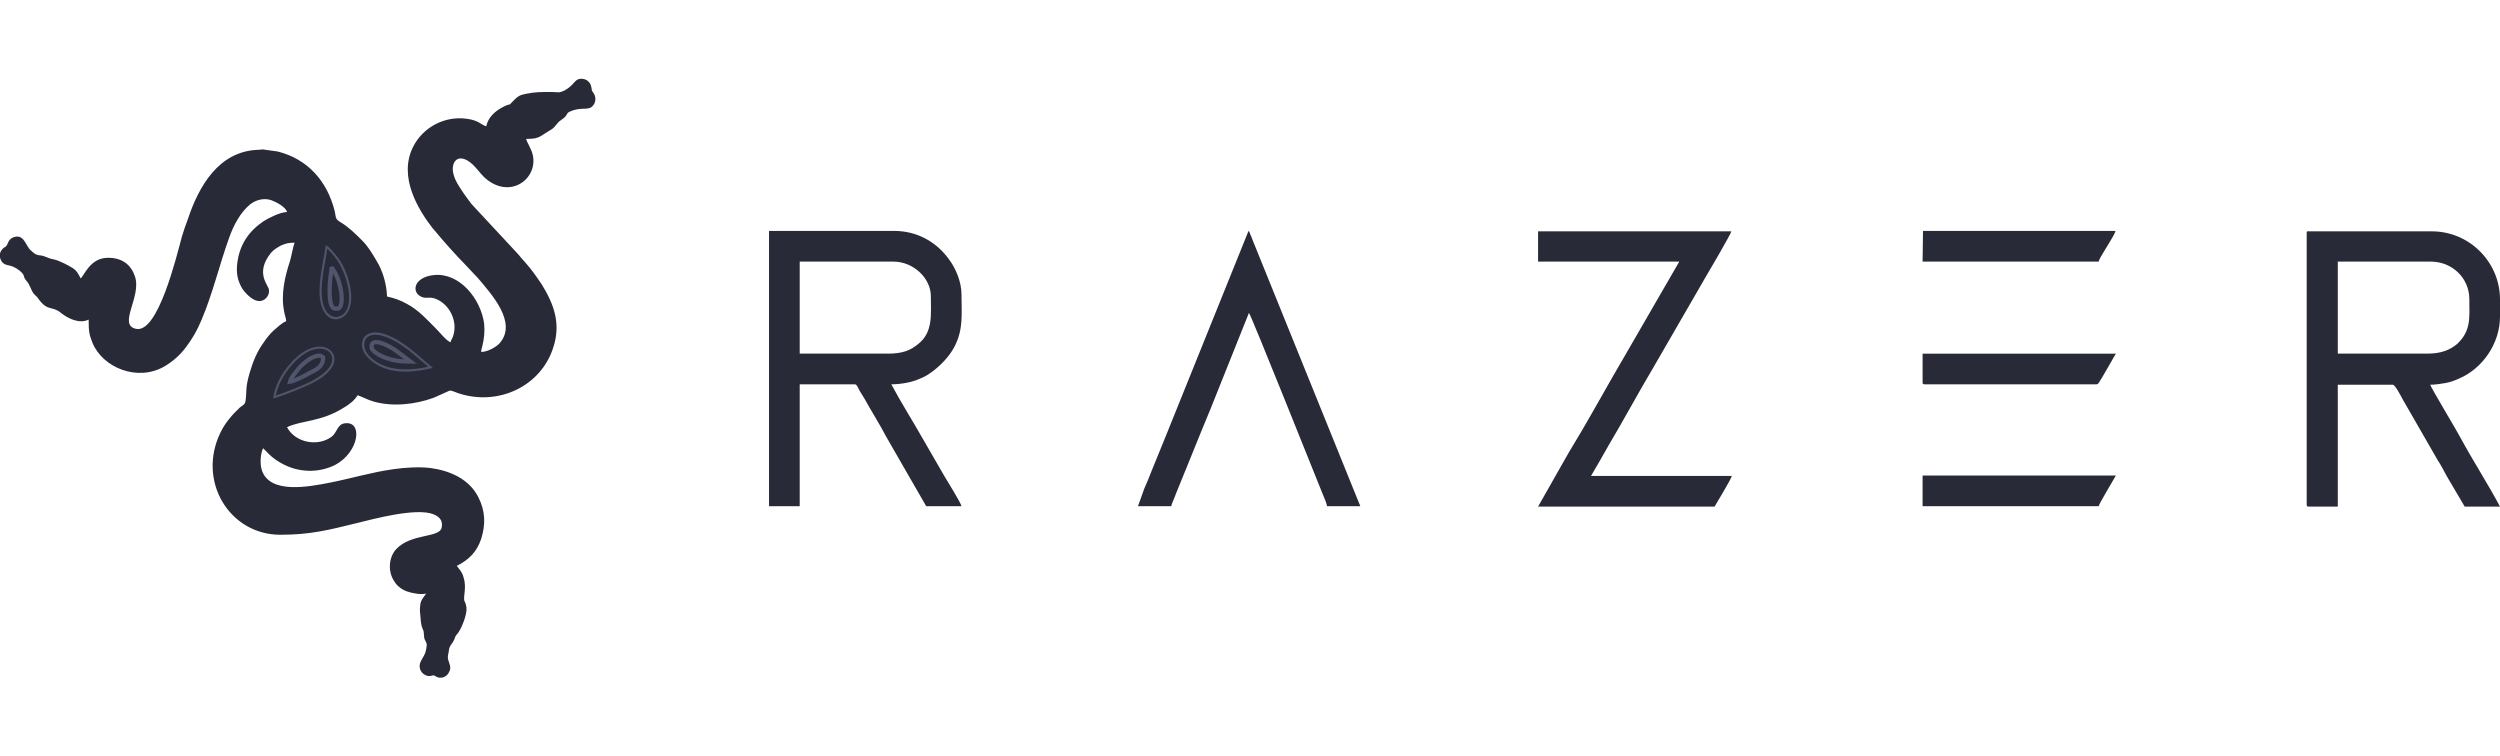 <svg width="594.9" height="180" xmlns="http://www.w3.org/2000/svg" text-rendering="geometricPrecision" shape-rendering="geometricPrecision" image-rendering="optimizeQuality" enable-background="new 0 0 594.9 142.4">
 <g>
  <title>Layer 1</title>
  <g id="svg_4">
   <path id="svg_1" d="m102.5,158.05c0,0.3 0.1,0.2 -0.2,0.2c0,-0.7 -0.1,0 0.2,-0.2zm35.6,-139.3l0.5,0c1.1,0.1 1.9,0.9 2.1,1.9c0.3,1.4 -0.1,0.5 0.6,1.6c0.6,0.9 0.5,2.3 -0.4,3.1c-1.1,1 -2.6,0 -5.3,1.2c-0.8,0.4 -0.5,0.5 -1,1.1c-0.4,0.5 -0.7,0.6 -1.2,1c-0.9,0.6 -1.2,1.5 -2.1,2.1c-0.4,0.3 -0.9,0.5 -1.3,0.8c-1.8,1.2 -2.2,1.5 -4.8,1.5c0.2,0.9 1.2,2.2 1.6,3.9c1.2,5.8 -5.7,10.7 -11.6,5.2c-0.9,-0.9 -1.7,-2 -2.6,-2.9c-3.6,-3.4 -5.6,-0.6 -4.6,2.5c0.4,1.4 1.2,2.5 1.9,3.6s1.5,2.1 2.3,3.2l10.6,11.4c0.5,0.5 0.8,0.9 1.3,1.5c1.3,1.4 2.6,3 3.7,4.6c0.4,0.6 0.7,1 1.1,1.6c2.9,4.7 4.6,9.3 2.8,14.9c-2.9,9.4 -13.2,14.2 -22.7,11c-0.5,-0.2 -1.7,-0.7 -2,-0.6l-3.8,1.7c-4.4,1.6 -9.7,2.2 -14.3,0.9c-1.4,-0.4 -3.1,-1.3 -3.8,-1.5c-0.7,1.2 -2,2.2 -3.2,2.9c-5.5,3.5 -10,3 -13.6,4.7c2,3.8 7.5,4.7 10.7,2.2c1.2,-1 1.3,-2.8 2.9,-3.1c4.6,-0.8 3.6,6.9 -2.2,9.9c-4,2 -8.8,1.8 -12.7,-0.4c-2.6,-1.4 -3.8,-3.1 -4.4,-3.6c-0.6,1.3 -0.8,3.6 -0.3,5.2c1.9,5.9 11.5,3.9 16.2,3c5.1,-1 10,-2.5 15.1,-3.2c2.7,-0.4 6.1,-0.6 8.7,-0.3c4.7,0.6 9.3,2.6 11.5,6.9c1.7,3.3 1.8,6.5 0.7,10c-1.1,3.2 -3,5 -5.8,6.4c0.7,1 1.2,1.3 1.6,2.7c0.8,2.4 -0.1,4.6 0.2,5.6c0.3,0.7 0.4,0.8 0.5,1.7c0.2,1.5 -1.2,5 -2.1,6.1c-0.6,0.7 -0.4,0.4 -0.8,1.4c-0.5,1.2 -1.2,1.4 -1.3,2.8c-0.1,0.5 -0.3,1.3 -0.2,1.8c0.2,1.1 1,2 0.2,3.3c-0.3,0.6 -0.9,1.1 -1.7,1.2l-0.6,0c-0.2,0 -0.4,-0.1 -0.6,-0.2c-1.1,-0.5 -0.2,-0.4 -1.5,-0.2c-0.5,0.1 -1.1,-0.1 -1.5,-0.4c-0.8,-0.5 -1.4,-1.7 -0.8,-3s1,-1.4 1.3,-2.9c0.1,-0.9 0.3,-1.1 0,-1.7s-0.5,-0.9 -0.5,-1.6c-0.1,-1.2 0,-0.8 -0.4,-1.8s-0.4,-2.4 -0.5,-3.3c-0.1,-0.7 -0.1,-1.4 0,-2.1c0.1,-1.3 0.8,-1.9 1.4,-2.8c-1.4,0.3 -3.3,-0.1 -4.5,-0.5s-2.4,-1.3 -3,-2.3c-1.7,-2.4 -1.4,-5.9 0.4,-7.8c3.6,-3.8 10.3,-2.6 10.8,-5.1c0.4,-1.9 -0.8,-2.7 -2,-3.2c-4.2,-1.6 -14.4,1.2 -18.1,2.1c-6.9,1.7 -11.2,2.8 -18.3,2.8c-12.1,0 -19.9,-12.8 -14.2,-24.4c1.1,-2.3 2.9,-4.3 4.6,-5.9c0.5,-0.4 1.2,-0.7 1.3,-1.4c0.4,-2.6 -0.1,-3 1,-6.8c0.8,-2.8 1.8,-5.1 3.3,-7.2c0.6,-0.9 1.6,-2.2 2.4,-2.9c0.7,-0.6 2.2,-2 3,-2.2c0,-0.7 -0.4,-1.6 -0.5,-2.4c-0.8,-4 0.2,-8.3 1.4,-11.9c0.3,-1 0.8,-3.7 1.1,-4.4c-1.6,0 -2.1,0.2 -3.3,0.7c-0.9,0.5 -1.7,1 -2.3,1.7c-3.9,4.8 -0.6,7.7 -0.5,8.8c0.2,1.2 -0.7,2.2 -1.4,2.5c-2,0.9 -4.2,-1.7 -4.9,-2.7c-1.1,-1.8 -1.6,-3.7 -1.2,-6.4c0.6,-4.3 2.8,-7.4 6.2,-9.7c1.1,-0.7 4,-2.2 5.6,-2.2c-0.3,-1.2 -2.6,-2.4 -3.7,-2.8c-2,-0.7 -4,0.1 -5.1,1c-2.3,1.9 -3.9,4.9 -5,8c-2.3,6.4 -3.9,13.3 -6.6,19.6c-1,2.4 -2.1,4.3 -3.6,6.3c-1.4,1.9 -3.1,3.4 -5.1,4.6c-6.5,3.8 -14.8,0.3 -17.2,-5.6c-0.8,-2 -0.9,-2.8 -0.9,-5.5c-2.2,1.1 -5,-0.3 -6.6,-1.6c-2.2,-1.8 -3.1,-0.2 -5.4,-3.4c-0.3,-0.5 -0.7,-0.7 -1.1,-1.2c-0.6,-0.8 -0.9,-2.1 -1.6,-2.9c-1.2,-1.3 -0.1,-1.2 -1.8,-2.6c-2.3,-1.8 -3.3,-0.7 -4.3,-2.3c-0.7,-1.3 -0.3,-2.3 0.6,-3.1c0.3,-0.2 0.2,-0.1 0.4,-0.2c0.7,-0.6 0.5,-1.6 1.7,-2.2c2.7,-1.2 3.1,2 4.3,3c0.7,0.6 1.1,1.1 2.1,1.2c1.4,0.1 1.8,0.7 3.5,1c1.1,0.2 3.6,1.5 4.5,2.1c1,0.7 1.2,1.3 1.8,2.4c0.8,-0.6 2.2,-4.8 6.3,-4.9c3.6,-0.1 5.7,1.7 6.6,4.4c1.7,4.8 -4.2,11.6 0.3,12.5c5.2,1.1 9.6,-17.2 10.9,-22c0.4,-1.3 0.9,-2.8 1.4,-4.1c2.6,-7.8 7.3,-16.1 16.6,-16.5c0.7,0 0.8,-0.1 1.2,-0.1l3.6,0.5c7.1,1.8 11.7,7 13.5,14c0.4,1.5 0,2 1.4,2.8c2,1.2 3.6,2.8 5.2,4.4c1.4,1.4 2.4,3.1 3.4,4.8c1.5,2.4 2.4,5.6 2.5,8.5c1.8,0.4 3.2,0.9 4.8,1.8c2.8,1.5 4.8,3.8 7,6c0.7,0.7 2.4,2.8 3.3,3.1c0.1,-0.5 0.4,-0.8 0.6,-1.4c1.2,-3.5 -0.7,-7.5 -4,-8.9c-1.5,-0.6 -2.2,-0.1 -3.2,-0.4c-2.8,-0.9 -2.4,-4.8 2.7,-5.3c6.1,-0.6 11.1,5.7 11.9,11.5c0.2,1.8 0,3.7 -0.4,5.3c-0.1,0.5 -0.3,1 -0.3,1.5c1.6,0 3.8,-1.3 4.5,-2.2c4.1,-4.9 -2.1,-11.6 -5.2,-15.3l-3.2,-3.4c-1.8,-1.8 -5.3,-5.7 -7,-7.8c-0.3,-0.3 -0.4,-0.5 -0.7,-0.8c-3.3,-4.3 -8.2,-12.1 -4.6,-19.3c2.3,-4.6 7.4,-7.4 12.7,-6.7c3.1,0.4 3.5,1.5 4.7,1.8c0.5,-2.2 2.1,-3.6 4,-4.6c2.6,-1.3 0.7,0.3 2.6,-1.6c0.9,-0.9 1.3,-1.2 2.7,-1.5c0.6,-0.1 1.3,-0.2 1.8,-0.3c1.3,-0.2 4.7,-0.2 5.8,-0.1c0.7,0.1 1.2,-0.2 1.7,-0.4c2.4,-1.3 2.4,-2.7 3.8,-2.8zm-33.5,139.6c0.1,0.2 0.2,0.1 0,0.4l-0.2,-0.4l-0.7,-1.4c-0.8,0.4 -0.6,0.7 -1.3,1.1c0.7,-2 1,-0.4 1.5,-5.6c-0.4,-0.5 -0.8,-0.6 -0.9,-1.5c-0.2,-2 -0.8,-2.4 -0.8,-4.1c0,-0.9 -0.2,-1.3 -0.1,-2.1c0.1,-1.6 1.4,-2 1.7,-3.2c1.1,-4.7 -7.3,-0.1 -8.8,-5.5c-1.7,-6.3 7.9,-5.3 10.9,-7.9c2.1,-1.7 1.5,-5.1 -0.2,-6.7c-3.4,-3.1 -11.8,-1.5 -16.2,-0.5c-9.3,2.1 -23.7,7.4 -31.5,1.1c-3.1,-2.5 -6.2,-7.4 -5.1,-13.8c0.7,-4.3 4.1,-9.3 7.8,-11.3c-0.3,-4.7 0.8,-8.7 2.7,-12.3c1.6,-3 4.4,-6.4 7.8,-7.3c-0.2,-0.7 -0.8,-1.3 -1.1,-2.3c-1,-2.7 -0.7,-5.9 -0.1,-8.5c0.8,-3.6 2.4,-6.7 2.4,-10.6c-0.7,-1 -4.9,-0.3 -5.9,0.1c-1.8,0.7 -3.1,1.8 -4,2.9c-1,1.3 -1.8,2.7 -2.1,4.7c-0.4,2.8 0.3,3.4 1.1,5.6c-0.7,-0.3 -1.6,-1.4 -2,-2.1c-2.9,-5.5 2.2,-14.8 12.4,-14.8c0,-2.7 -4.1,-6.5 -7.4,-7.1c-4.9,-1 -7.7,2.6 -9.4,5c-6.2,8.8 -7.5,36.5 -22.1,36.3c-4.4,-0.1 -7.5,-2.9 -8.8,-5.8c-0.9,-2 -0.9,-3.9 -0.4,-6.2c0.6,-2.7 2,-4.5 1.2,-5.2c-0.7,0.1 -0.9,0.7 -1.2,1.3c-0.8,1.7 -2,3.2 -4.2,3.5c-1.7,0.2 -2.8,-0.6 -3.7,-1.3c-0.5,-0.4 -0.8,-0.9 -1.5,-1.1c-1.5,-0.5 -2.5,-0.1 -3.4,-1.7c-0.5,-0.8 -0.7,-0.8 -1.2,-1.4c-0.4,-0.5 -0.5,-1.1 -0.8,-1.8c-0.4,-0.7 -0.7,-0.9 -1,-1.4c-0.7,-1.1 0.3,-1 -0.8,-1.8c-2,-1.5 -2.3,-2.2 -4.9,-2.7l2,-0.1l-0.3,-2c0.5,1.4 1.1,2 2.3,2.9c3,2.5 1.6,0.9 3.4,1.4c0.7,0.2 1,0.6 2,0.8c0.9,0.2 1.4,0.1 2.1,0.6l1.7,0.9c2,1 1.6,4.1 3.9,4c1.4,0 1.8,-1.7 2.5,-2.8c1.4,-2.2 3.7,-4 6.8,-1.9c2.6,1.8 1,5.7 0.3,8.2c-1.1,3.6 -0.9,6 2,7.4c5.3,2.5 9.1,-6 10.6,-9.8c3.6,-9.8 5.8,-24.5 12.7,-29.7c4.6,-3.4 11,-3.9 16.2,-0.6c2.2,1.4 3.8,3.1 5.1,5.4c2.4,4.2 1.8,7.7 2.8,8.3c1.6,1.1 2.3,1.1 4.3,2.9c4.4,3.9 7.8,9.2 7,16c4.8,-0.3 8,2.5 10.3,4.6c0.8,0.7 1.2,1.3 1.8,2c2.6,2.7 2.8,2.9 5.8,5.1c1,-0.7 2.2,-2.8 2.6,-4.5c1,-3.8 -0.7,-7.7 -3.6,-10c-1.9,-1.5 -3.1,-1.4 -5.3,-1.7c5,-3 12.2,3.5 11.5,11.3c-0.2,2.8 -1,4 -2,6.1c2.7,1.5 8.5,-0.7 10.5,-3.7c2.3,-3.5 0.8,-8.1 -1.1,-11.2c-1.2,-1.9 -2.6,-3.8 -4,-5.3l-7.9,-8.6c-2.9,-2.9 -5.9,-6.8 -7.7,-10.8c-4.4,-9.9 2.9,-17.5 10.7,-15.7c4.6,1.1 6.7,5.8 7.6,6.2c1.9,0.8 -0.5,-2.7 -0.7,-3.3c-1,-2.7 0,-5.1 2.7,-6.2c2.3,-0.9 1.2,0 2.9,-1.9c0.9,-1 2.1,-1 3.6,-1.3c1,-0.2 1.4,0 2.3,0.1c0.8,0.1 1.4,-0.3 2.1,-0.2c1,0.1 0.6,0.6 1.8,0.2c0.9,-0.4 2.7,-0.9 3.4,-1.5c0.5,-0.4 0.6,-0.8 1.1,-1.2c-0.2,0.6 -0.6,1 -0.8,1.5c0.4,0.3 1.2,0.4 1.8,0.5c-1.6,0.3 -1.5,-0.3 -3.4,0.5c-0.9,0.4 -1.9,0.6 -2.6,1.1c-0.3,0.9 -0.2,1.1 -1,1.6c-1.1,0.7 -1.6,1.9 -2.7,2.5c-0.3,0.2 -0.6,0.2 -0.8,0.4c-0.4,0.2 -0.4,0.3 -0.7,0.6c-1.6,1.3 -2.7,0.1 -4.3,0.6c-1.4,0.4 -1.8,1.8 -1,3.1c1.4,2.2 2.8,5 0.6,7.3c-2.4,2.5 -5.4,0.8 -7,-0.9c-1.2,-1.4 -3.3,-4 -5.6,-4.7c-2.9,-0.8 -5.5,1.8 -5.5,4.5c0,4.5 4.5,10 7.4,12.9c0.4,0.4 0.8,0.9 1.2,1.4s0.9,0.8 1.3,1.3c1.7,1.8 4.8,4.8 6.2,6.6l2.3,2.7c2.7,3.2 5.6,7.3 6.1,11.7c0.8,6.7 -3.2,11.4 -6.8,13.6s-8.3,2.7 -12.6,1.6c-1.3,-0.3 -2.7,-1.1 -3.8,-1.3c-0.8,0.4 -1.3,0.9 -2.3,1.4c-0.8,0.4 -1.8,0.8 -2.6,1.1c-4.8,1.6 -10.6,1.9 -15.2,-0.5c-0.8,-0.4 -1.5,-1 -2.2,-1.4c-1.9,5.1 -8.9,6.4 -13.8,7.7c-2.6,0.7 -3.9,1.5 -5.3,1.9c0.2,1 0.6,1.9 1.1,2.7c1.5,2.4 3.3,3.9 6.5,4.4c4.1,0.7 7.7,-0.9 9.6,-4.4c0.4,5 -6.2,7 -10.2,6.5c-4.6,-0.6 -7.4,-3.4 -9.7,-7c-2.1,2 -3.8,6.4 -2.4,10.3c3.9,10.3 23.7,2.8 31.7,1.4c8.6,-1.5 17,-1 20.1,5.8c1.6,3.6 0.5,8.5 -1.7,10.6c-4.5,4.2 -8.9,2.6 -9.6,4c0.4,1 1.9,0.4 3.1,0.5c3.5,0.3 5,2.9 4.1,6.7c-0.3,1.3 0.6,1.8 0.6,3.1c0,0.9 -0.6,2 -0.9,3c-0.4,1.2 -1,1.4 -1.5,2.3c-0.8,1.7 0,1.1 -1.6,2.2c-0.1,1.1 -0.3,2 -0.4,3.1c0.2,1.2 0.6,1.2 0.8,2.5zm472.9,-74.2l-21.2,0l0,-21.9l22.1,0c5.2,0 9.2,4 9.2,8.9c0,4.4 0.5,7.5 -2.9,10.7c-1.8,1.5 -3.9,2.3 -7.2,2.3zm-28.6,-28.7l0,64.6c0,0.4 0.1,0.5 0.5,0.5l6.9,0l0,-29l13.1,0c0.5,0 1.9,2.6 2.3,3.4l8.4,14.6c0.8,1.2 1.4,2.4 2.1,3.7l4.3,7.3l8.4,0c-2.7,-5.1 -6.6,-11.2 -9.3,-16.2c-0.8,-1.6 -7.2,-12.2 -7.3,-12.8c1,0 2.6,-0.2 3.6,-0.4c1.2,-0.2 2.2,-0.6 3.1,-1c5.8,-2.4 9.9,-8.5 9.9,-14.8l0,-4.1c0,-8.9 -7.3,-16.2 -16.2,-16.2l-29.3,0c-0.3,-0.1 -0.5,0 -0.5,0.4zm-337.4,28.7l-21.2,0l0,-21.9l22.3,0c4.8,0 8.9,4 8.9,8.2s0.6,8.6 -3,11.4c-1,0.8 -1.6,1.2 -2.9,1.7c-1.2,0.4 -2.6,0.6 -4.1,0.6zm-28.5,36.3l7.3,0l0,-29l13.1,0c0.5,0 0.7,0.7 1.2,1.6c0.4,0.7 0.7,1.1 1.1,1.8c1.6,2.9 3.7,6.2 5.2,9.1l9.5,16.5l8.4,0c-0.2,-0.9 -3.4,-6 -4.1,-7.2l-5.2,-9c-2.2,-3.9 -5.4,-9 -7.4,-12.8c2.3,0 5,-0.5 6.7,-1.3c1,-0.4 1.8,-0.8 2.6,-1.4c2.2,-1.5 4.5,-3.9 5.7,-6.2c2.2,-4.2 1.7,-7.8 1.7,-12.5c0,-3 -1.4,-6.3 -3.1,-8.5c-3,-4.1 -7.6,-6.6 -12.9,-6.6l-29.8,0l0,65.5zm183,-58.2l33.6,0l-12.6,21.8c-4.2,7.1 -8.4,14.9 -12.6,21.8c-0.7,1.2 -1.4,2.3 -2.1,3.6s-1.4,2.4 -2.1,3.7l-4.2,7.4l42,0c0.5,-0.9 4,-6.6 4.1,-7.3l-33.5,0l2.1,-3.6c0.7,-1.3 1.4,-2.4 2.1,-3.7c3.4,-5.7 7,-12.4 10.4,-18.1l12.6,-21.8c0.6,-1 6,-10.2 6.2,-11l-46,0l0,7.2zm-95.2,58.2l7.9,0c0.2,-0.8 0.8,-2 1.1,-2.9l3.5,-8.6c1.5,-3.8 3.1,-7.6 4.7,-11.5l9.2,-23c0.6,0.7 15.7,38.6 17.5,43c0.4,0.9 0.9,2.1 1.1,3l7.9,0l-25.7,-63.5c-0.1,-0.3 -0.2,-0.6 -0.4,-1c-0.1,-0.3 -0.1,-0.3 -0.2,-0.5c-0.1,-0.3 -0.1,-0.3 -0.3,-0.5l-19.8,49.1c-1.1,2.7 -2.2,5.4 -3.3,8.1c-0.5,1.3 -1.1,2.8 -1.7,4.1l-1.5,4.2zm186.7,-58.2l41.9,0c0.2,-1.1 3.9,-6.3 4,-7.3l-45.8,0l-0.1,7.3zm0,58.2l41.9,0c0.1,-0.6 3.5,-6.2 4.1,-7.3l-46,0l0,7.3zm0,-29.5c0,0.4 0.1,0.5 0.5,0.5l40.9,0c0.5,0 0.8,-0.9 1.3,-1.6l2.2,-3.8c0.4,-0.7 0.7,-1.3 1.1,-1.9l-46,0l0,6.8z" fill="#282B37"/>
   <path id="svg_2" d="m69,90.85c0.3,-1.2 1.6,-2.5 2.2,-3.3c0.5,-0.6 0.4,-0.4 0.9,-0.9c1,-0.9 2.1,-1.7 3.5,-2c0.7,-0.1 0.9,0.1 1.3,0.4c0,2.1 -1.5,2.9 -3.2,3.7c-0.8,0.5 -3.8,2 -4.7,2.1zm-4,4c2.1,-0.6 7.8,-2.8 9.7,-3.9c1.6,-0.9 2.8,-1.7 3.8,-2.9c3.6,-4.4 -2.5,-8.9 -8.9,-2.1c-1.9,2 -4.1,5.1 -4.6,8.9zm15.3,-21.4l-0.5,0c-1.9,0 -1.3,-6.2 -1.2,-7.3c0.1,-0.8 0.3,-1.7 0.3,-2.6l0.1,0.2c0.1,0.2 0.1,0.1 0.2,0.3c2.3,3.3 2.8,9.4 1.1,9.4zm-2.8,-15.1c-0.5,4.3 -2.9,12.2 -0.2,16.1c0.9,1.3 2.6,2 4.3,1c3.6,-2.3 1.7,-9.9 -1,-13.9c-0.7,-0.9 -2.4,-3.1 -3.1,-3.2zm10.9,24.2c0,-2.8 5.2,0.4 5.7,0.8l3.6,2.7c-2.3,0 -3.9,-0.2 -5.6,-0.8c-0.8,-0.2 -3.7,-1.5 -3.7,-2.7zm14.6,5l-3.5,-3c-12,-10.4 -15.6,-3.2 -12,0.5c4.1,4.2 10.3,3.7 15.5,2.5z" fill="#282B37" stroke="#4f556c"/>
   <path id="svg_3" d="m65,94.85c0.5,-3.8 2.7,-6.9 4.6,-8.9c6.4,-6.8 12.5,-2.2 8.9,2.1c-1,1.2 -2.2,2.1 -3.8,2.9c-1.9,1.1 -7.6,3.3 -9.7,3.9zm38,-7.3c-5.1,1.2 -11.3,1.8 -15.5,-2.5c-3.7,-3.7 0,-11 12,-0.5l3.5,3zm-25.5,-29.2c0.7,0.1 2.4,2.3 3.1,3.2c2.7,3.9 4.6,11.5 1,13.9c-1.7,1.1 -3.4,0.4 -4.3,-1c-2.7,-3.9 -0.3,-11.8 0.2,-16.1zm25,99.7c0.7,-0.3 0.5,-0.7 1.3,-1.1l0.7,1.4l0.2,0c-0.2,-1.3 -0.6,-1.3 -0.4,-2.8c0.2,-1.1 0.3,-2 0.4,-3.1c1.6,-1.1 0.8,-0.6 1.6,-2.2c0.5,-1 1.1,-1.1 1.5,-2.3c0.3,-0.9 0.9,-2.1 0.9,-3c-0.1,-1.2 -1,-1.8 -0.6,-3.1c0.9,-3.8 -0.6,-6.3 -4.1,-6.7c-1.2,-0.1 -2.8,0.4 -3.1,-0.5c0.7,-1.4 5,0.2 9.6,-4c2.3,-2.1 3.3,-7 1.7,-10.6c-3.1,-6.8 -11.5,-7.3 -20.1,-5.8c-8,1.4 -27.8,9 -31.7,-1.4c-1.5,-3.9 0.2,-8.3 2.4,-10.3c2.3,3.6 5.1,6.4 9.7,7c3.9,0.5 10.5,-1.5 10.2,-6.5c-1.9,3.5 -5.5,5.1 -9.6,4.4c-3.1,-0.5 -4.9,-2 -6.5,-4.4c-0.5,-0.8 -0.9,-1.7 -1.1,-2.7c1.4,-0.4 2.7,-1.3 5.3,-1.9c4.9,-1.2 11.9,-2.6 13.8,-7.7c0.8,0.3 1.4,0.9 2.2,1.4c4.6,2.3 10.4,2.1 15.2,0.5c0.9,-0.3 1.8,-0.7 2.6,-1.1c1,-0.5 1.5,-0.9 2.3,-1.4c1,0.2 2.4,1 3.8,1.3c4.3,1.1 9,0.6 12.6,-1.6s7.6,-6.9 6.8,-13.6c-0.5,-4.4 -3.4,-8.4 -6.1,-11.7l-2.3,-2.7c-1.5,-1.8 -4.5,-4.8 -6.2,-6.6c-0.4,-0.5 -0.9,-0.8 -1.3,-1.3s-0.8,-1 -1.2,-1.4c-2.9,-2.9 -7.5,-8.3 -7.4,-12.9c0,-2.7 2.6,-5.3 5.5,-4.5c2.3,0.6 4.3,3.3 5.6,4.7c1.6,1.7 4.6,3.4 7,0.9c2.2,-2.3 0.8,-5.1 -0.6,-7.3c-0.9,-1.3 -0.4,-2.7 1,-3.1c1.6,-0.5 2.7,0.7 4.3,-0.6c0.3,-0.2 0.3,-0.3 0.7,-0.6c0.3,-0.2 0.5,-0.2 0.8,-0.4c1.1,-0.6 1.6,-1.8 2.7,-2.5c0.8,-0.5 0.7,-0.6 1,-1.6c0.7,-0.5 1.7,-0.7 2.6,-1.1c1.8,-0.7 1.7,-0.2 3.4,-0.5c-0.6,-0.1 -1.4,-0.2 -1.8,-0.5c0.2,-0.6 0.6,-0.9 0.8,-1.5c-0.6,0.4 -0.7,0.7 -1.1,1.2c-0.7,0.6 -2.5,1.1 -3.4,1.5c-1.1,0.5 -0.8,-0.1 -1.8,-0.2c-0.7,-0.1 -1.2,0.3 -2.1,0.2s-1.3,-0.3 -2.3,-0.1c-1.5,0.3 -2.7,0.3 -3.6,1.3c-1.7,1.8 -0.5,0.9 -2.9,1.9c-2.7,1.1 -3.7,3.5 -2.7,6.2c0.2,0.6 2.6,4 0.7,3.3c-0.9,-0.4 -3,-5.1 -7.6,-6.2c-7.8,-1.8 -15,5.8 -10.7,15.7c1.8,4 4.8,7.9 7.7,10.8l7.9,8.6c1.4,1.5 2.9,3.4 4,5.3c1.9,3.1 3.4,7.7 1.1,11.2c-2,3 -7.8,5.2 -10.5,3.7c0.9,-2.1 1.7,-3.3 2,-6.1c0.7,-7.8 -6.5,-14.3 -11.5,-11.3c2.2,0.3 3.4,0.2 5.3,1.7c2.9,2.3 4.5,6.2 3.6,10c-0.4,1.7 -1.6,3.8 -2.6,4.5c-3,-2.3 -3.2,-2.4 -5.8,-5.1c-0.7,-0.7 -1.1,-1.3 -1.8,-2c-2.3,-2.1 -5.5,-4.9 -10.3,-4.6c0.8,-6.7 -2.6,-12 -7,-16c-2,-1.8 -2.6,-1.8 -4.3,-2.9c-1,-0.6 -0.4,-4.2 -2.8,-8.3c-1.3,-2.3 -3,-4 -5.1,-5.4c-5.2,-3.4 -11.6,-2.9 -16.2,0.6c-7,5.2 -9.1,19.9 -12.7,29.7c-2,4 -5.8,12.5 -11.1,9.9c-2.9,-1.4 -3.1,-3.8 -2,-7.4c0.8,-2.5 2.3,-6.4 -0.3,-8.2c-3.1,-2.2 -5.4,-0.3 -6.8,1.9c-0.7,1.1 -1.1,2.8 -2.5,2.8c-2.3,0.1 -1.9,-3 -3.9,-4l-1.7,-0.9c-0.7,-0.4 -1.2,-0.4 -2.1,-0.6c-1,-0.2 -1.3,-0.6 -2,-0.8c-1.8,-0.4 -0.4,1.1 -3.4,-1.4c-1.1,-0.9 -1.7,-1.6 -2.3,-2.9l0.5,1.9l-2,0.1c2.6,0.5 2.9,1.1 4.9,2.7c1,0.8 0.1,0.7 0.8,1.8c0.3,0.5 0.7,0.7 1,1.4s0.4,1.3 0.8,1.8c0.4,0.6 0.7,0.6 1.2,1.4c0.9,1.5 1.9,1.2 3.4,1.7c0.7,0.2 1,0.8 1.5,1.1c0.9,0.7 2.1,1.5 3.7,1.3c2.2,-0.2 3.3,-1.7 4.2,-3.5c0.3,-0.6 0.5,-1.2 1.2,-1.3c0.8,0.7 -0.6,2.6 -1.2,5.2c-0.5,2.2 -0.5,4.2 0.4,6.2c1.3,2.9 4.5,5.7 8.8,5.8c14.5,0.4 15.8,-27.3 22,-36.1c1.7,-2.4 4.6,-6 9.4,-5c3.2,0.7 7.3,4.4 7.4,7.1c-10.2,0 -15.3,9.3 -12.4,14.8c0.4,0.7 1.3,1.8 2,2.1c-0.8,-2.2 -1.6,-2.8 -1.1,-5.6c0.3,-2.1 1.1,-3.4 2.1,-4.7c0.9,-1.1 2.2,-2.2 4,-2.9c1,-0.4 5.2,-1.1 5.9,-0.1c0,3.9 -1.6,7 -2.4,10.6c-0.6,2.7 -0.9,5.9 0.1,8.5c0.3,0.9 0.9,1.6 1.1,2.3c-3.4,0.9 -6.2,4.3 -7.8,7.3c-1.9,3.6 -3,7.6 -2.7,12.3c-3.7,2 -7,7 -7.8,11.3c-1.1,6.4 1.9,11.3 5.1,13.8c7.8,6.3 22.2,1 31.5,-1.1c4.4,-1 12.8,-2.6 16.2,0.5c1.8,1.6 2.3,4.9 0.2,6.7c-3.1,2.5 -12.6,1.6 -10.9,7.9c1.5,5.5 9.9,0.9 8.8,5.5c-0.3,1.2 -1.6,1.6 -1.7,3.2c-0.1,0.8 0.1,1.3 0.1,2.1c0,1.7 0.6,2.1 0.8,4.1c0.1,0.9 0.4,1 0.9,1.5c-0.5,5.3 -0.8,3.7 -1.5,5.7z" fill="#282B37"/>
  </g>
 </g>

</svg>